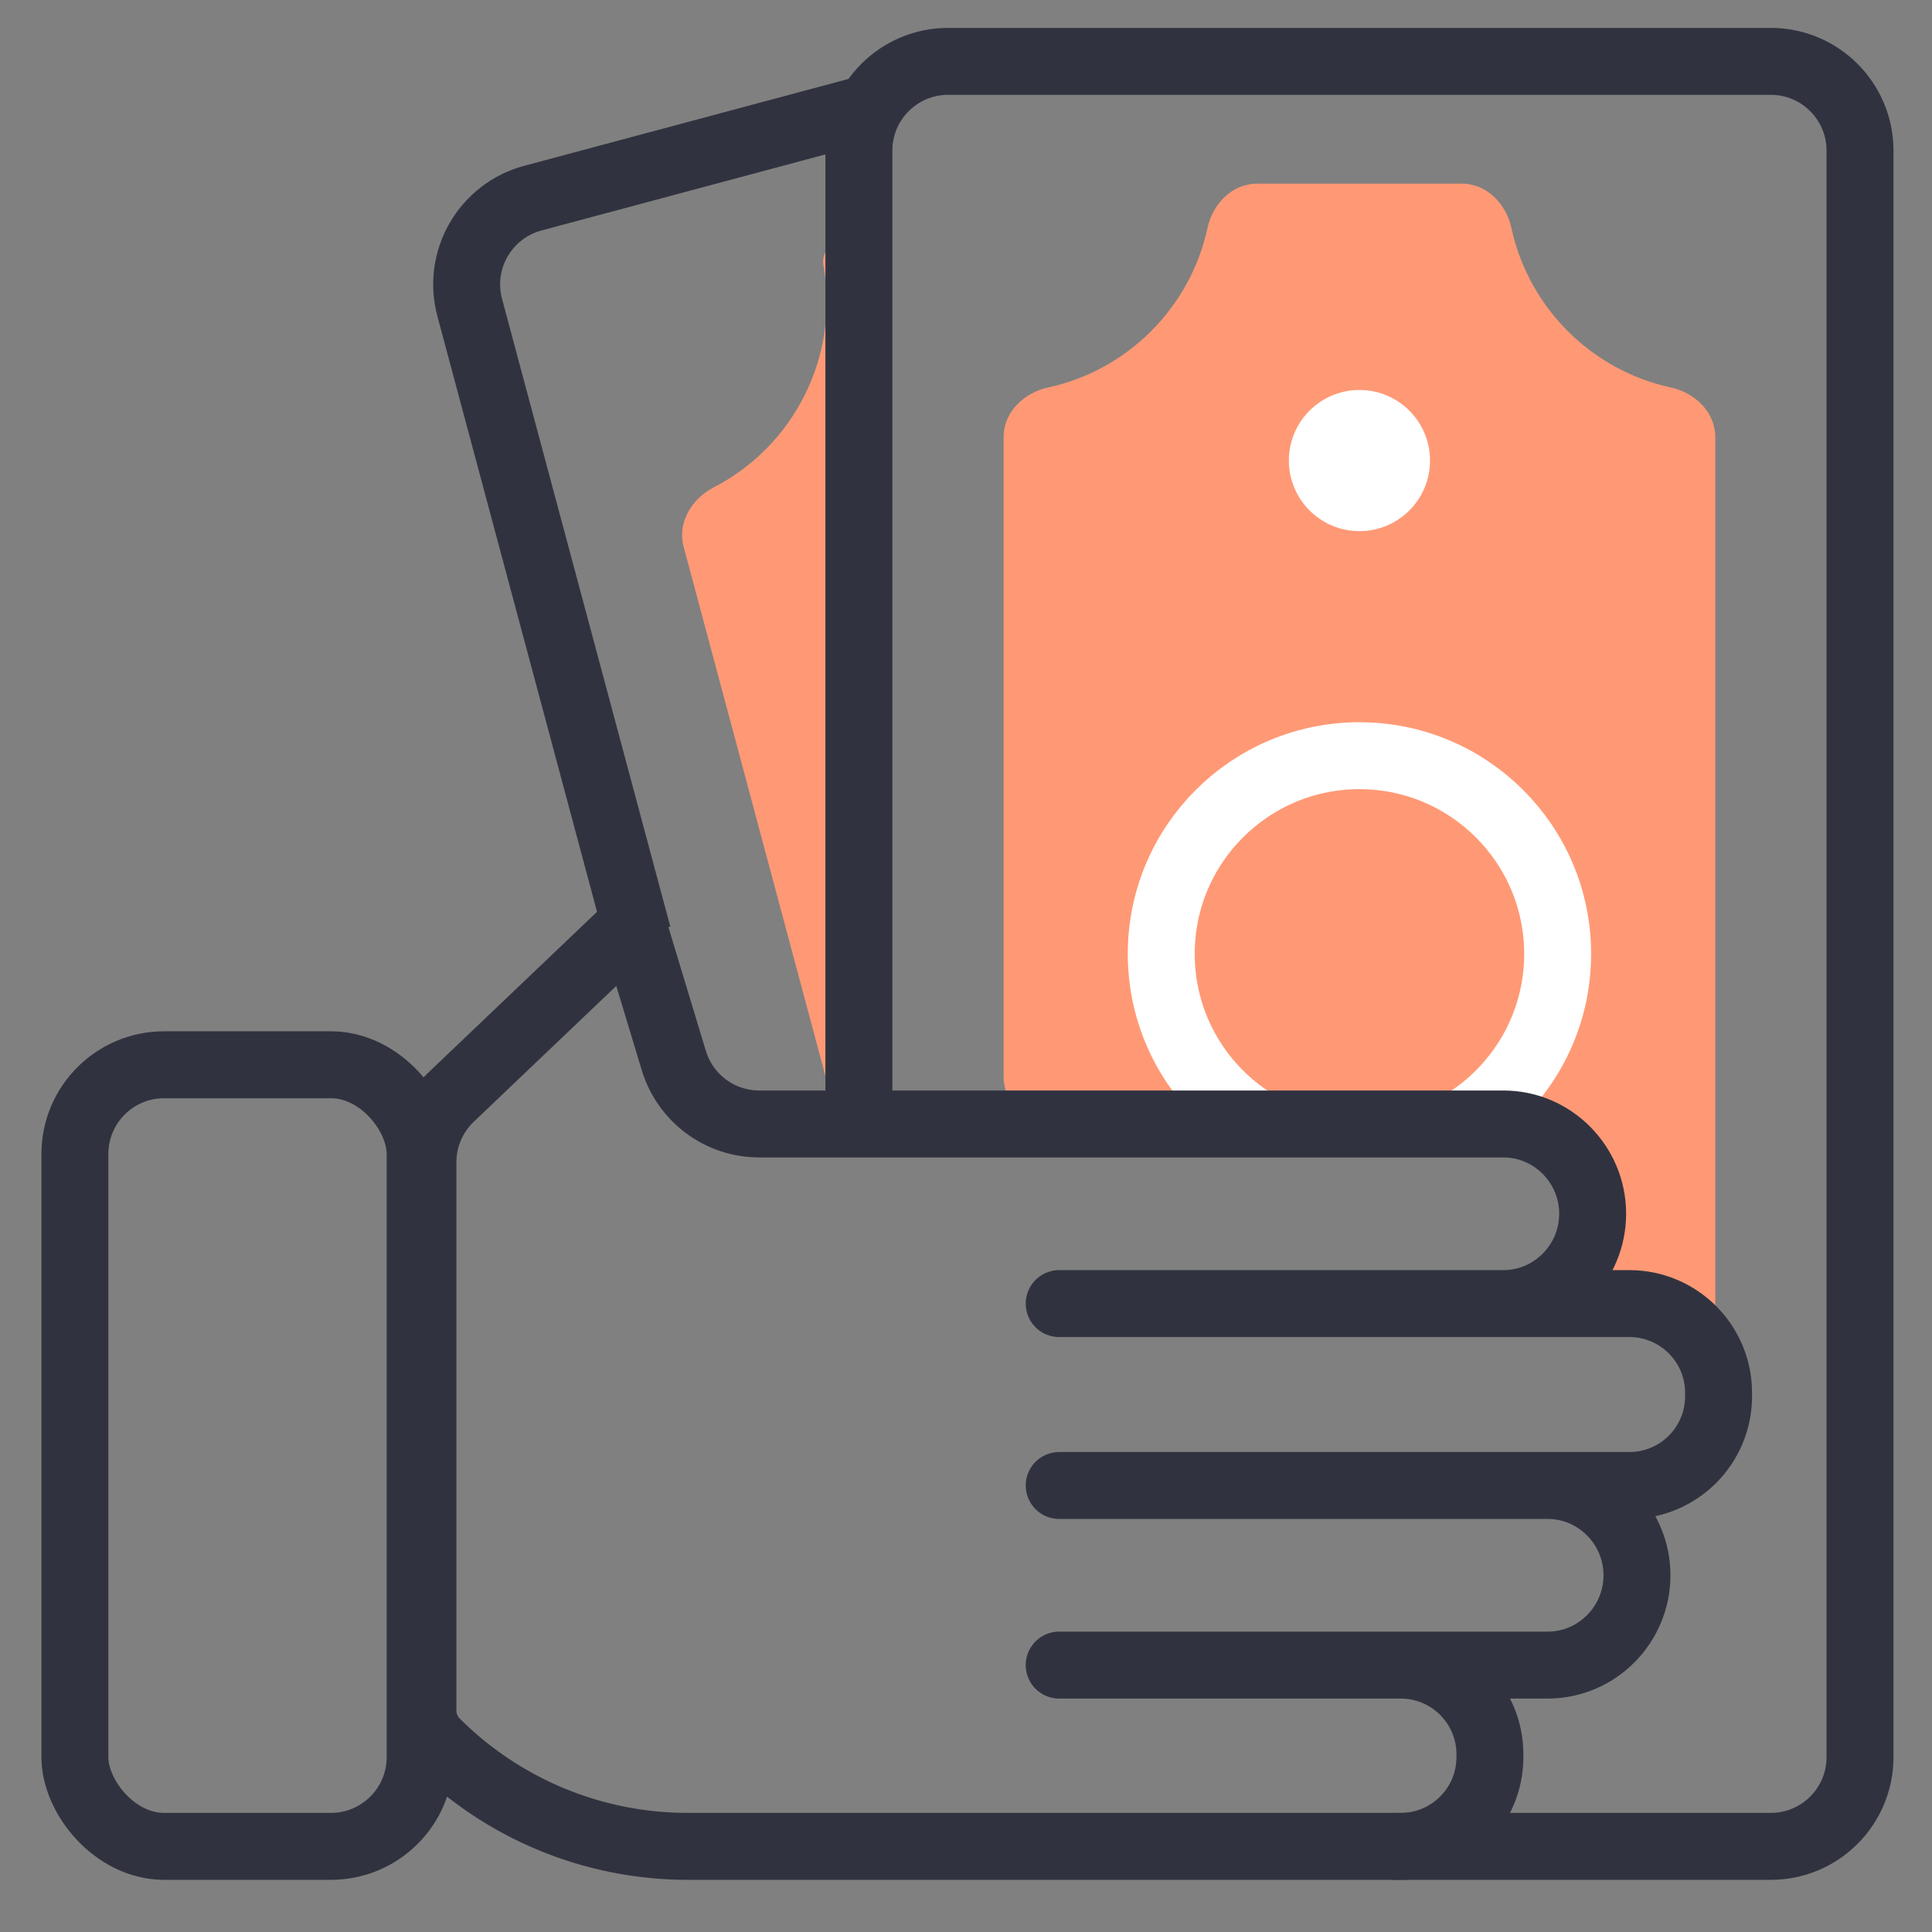 <svg width="34" height="34" viewBox="0 0 34 34" fill="none" xmlns="http://www.w3.org/2000/svg">
<rect x="0" y="0" width="34" height="34" fill="#808080" stroke="none"/>
<path d="M15.282 1.905L9.377 3.487C8.539 3.712 8.042 4.573 8.266 5.411L11.227 16.459" stroke="#30333F" stroke-width="1.178" stroke-linejoin="round"/>
<path d="M14.491 4.668C14.778 6.268 13.973 7.851 12.558 8.578C12.173 8.777 11.918 9.2 12.03 9.619L14.707 19.611C14.732 19.702 14.814 19.765 14.909 19.765C15.024 19.765 15.117 19.672 15.117 19.557L15.117 4.584C15.117 4.379 14.922 4.23 14.724 4.283C14.558 4.328 14.46 4.499 14.491 4.668Z" fill="#FF9975"/>
<path d="M15.115 19.646L15.115 2.651C15.115 1.783 15.818 1.08 16.686 1.08L31.162 1.08C32.03 1.08 32.733 1.783 32.733 2.651L32.733 30.922C32.733 31.79 32.03 32.493 31.162 32.493L24.485 32.493" stroke="#30333F" stroke-width="1.178" stroke-linejoin="round"/>
<path d="M27.101 19.734C27.535 19.734 27.886 20.086 27.886 20.52L27.886 21.814C27.886 22.34 28.424 22.811 28.924 22.975C29.27 23.09 29.695 23.294 30.186 23.653L30.186 7.688C30.186 7.255 29.831 6.912 29.407 6.82C28.005 6.517 26.901 5.413 26.598 4.011C26.506 3.587 26.163 3.232 25.73 3.232L22.119 3.232C21.685 3.232 21.342 3.587 21.25 4.011C20.947 5.413 19.843 6.517 18.442 6.82C18.018 6.912 17.662 7.255 17.662 7.688L17.662 18.949C17.662 19.383 18.011 19.734 18.445 19.734C20.662 19.734 25.262 19.734 27.101 19.734Z" fill="#FF9975"/>
<path d="M22.148 19.79C21.123 19.183 20.436 18.065 20.436 16.787C20.436 14.861 21.997 13.299 23.924 13.299C25.85 13.299 27.412 14.861 27.412 16.787C27.412 18.065 26.725 19.183 25.7 19.79" stroke="white" stroke-width="1.178" stroke-linejoin="round"/>
<circle cx="23.924" cy="8.105" r="1.242" transform="rotate(-90 23.924 8.105)" fill="white"/>
<rect x="1.318" y="18.738" width="6.076" height="13.755" rx="1.571" stroke="#30333F" stroke-width="1.178" stroke-linejoin="round"/>
<path d="M18.64 29.303H24.649C25.517 29.303 26.22 30.006 26.22 30.873V30.922C26.22 31.79 25.517 32.493 24.649 32.493H12.1C10.439 32.493 8.847 31.833 7.673 30.659V30.659C7.526 30.512 7.443 30.313 7.443 30.106V20.453C7.443 20.023 7.619 19.612 7.93 19.316L11.132 16.264L11.858 18.664C12.059 19.327 12.669 19.78 13.362 19.78H26.457C27.325 19.78 28.028 20.493 28.028 21.36V21.36C28.028 22.228 27.325 22.941 26.457 22.941H18.64H28.674C29.541 22.941 30.244 23.644 30.244 24.511V24.572C30.244 25.439 29.541 26.142 28.674 26.142H18.64H27.237C28.104 26.142 28.808 26.855 28.808 27.723V27.723C28.808 28.59 28.104 29.303 27.237 29.303H18.64Z" stroke="#30333F" stroke-width="1.178" stroke-linejoin="round"/>
</svg>
